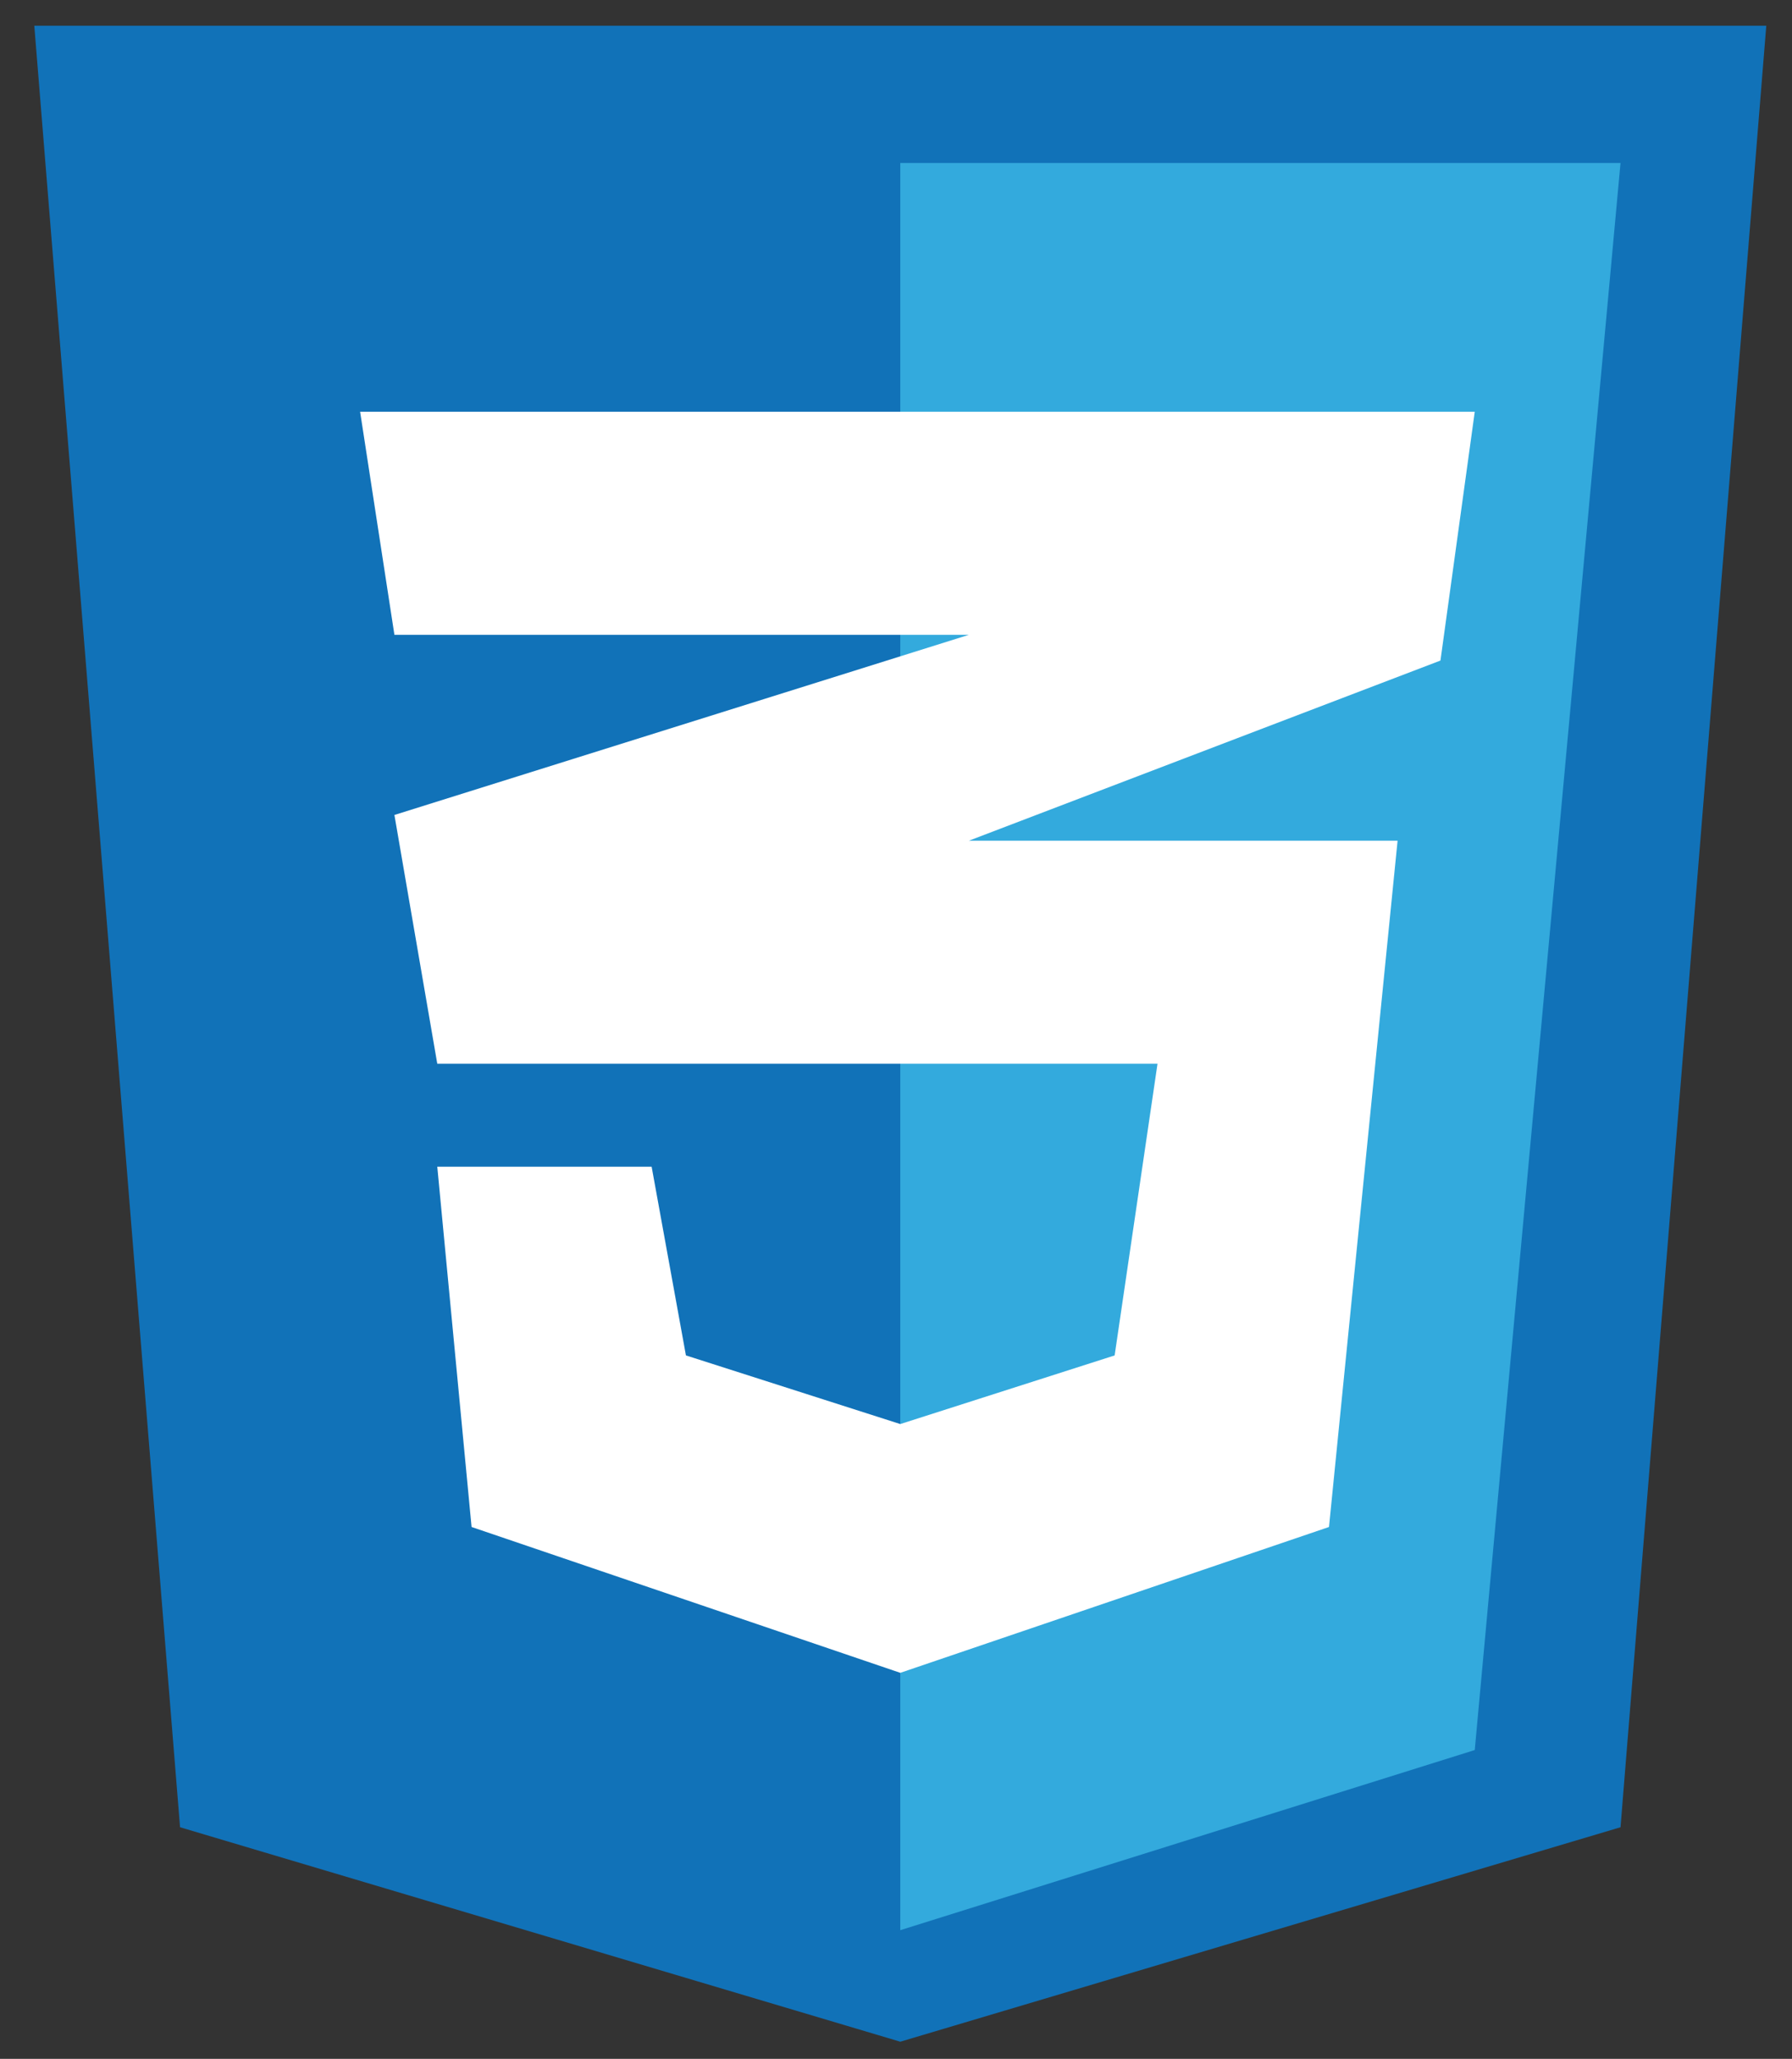 <?xml version="1.0" encoding="utf-8"?>
<!-- Generator: Adobe Illustrator 27.4.0, SVG Export Plug-In . SVG Version: 6.00 Build 0)  -->
<svg version="1.1" id="Слой_1" xmlns="http://www.w3.org/2000/svg" xmlns:xlink="http://www.w3.org/1999/xlink" x="0px" y="0px"
	 viewBox="0 0 20.9 24" style="enable-background:new 0 0 20.9 24;" xml:space="preserve">
<rect x="0" y="0" width="20.9" height="24" fill="#333333" stroke="none"/>
<style type="text/css">
	.st0{fill:#1172B8;}
	.st1{fill:#33AADD;}
	.st2{fill:#FFFFFF;}
</style>
<path class="st0" d="M2.1,21.3l-1.7-21h20.2l-1.7,21l-8.4,2.5L2.1,21.3z"/>
<path class="st1" d="M18.9,1.9h-8.4v20.6l6.7-2.1L18.9,1.9z"/>
<path class="st2" d="M13.5,12.4H5.1L4.6,9.5l6.7-2.1H4.6L4.2,4.8h13l-0.4,2.9l-5.5,2.1h5l-0.8,8l-5,1.7l-5-1.7l-0.4-4.2h2.5L8,15.8
	l2.5,0.8l2.5-0.8L13.5,12.4z"/>
</svg>
